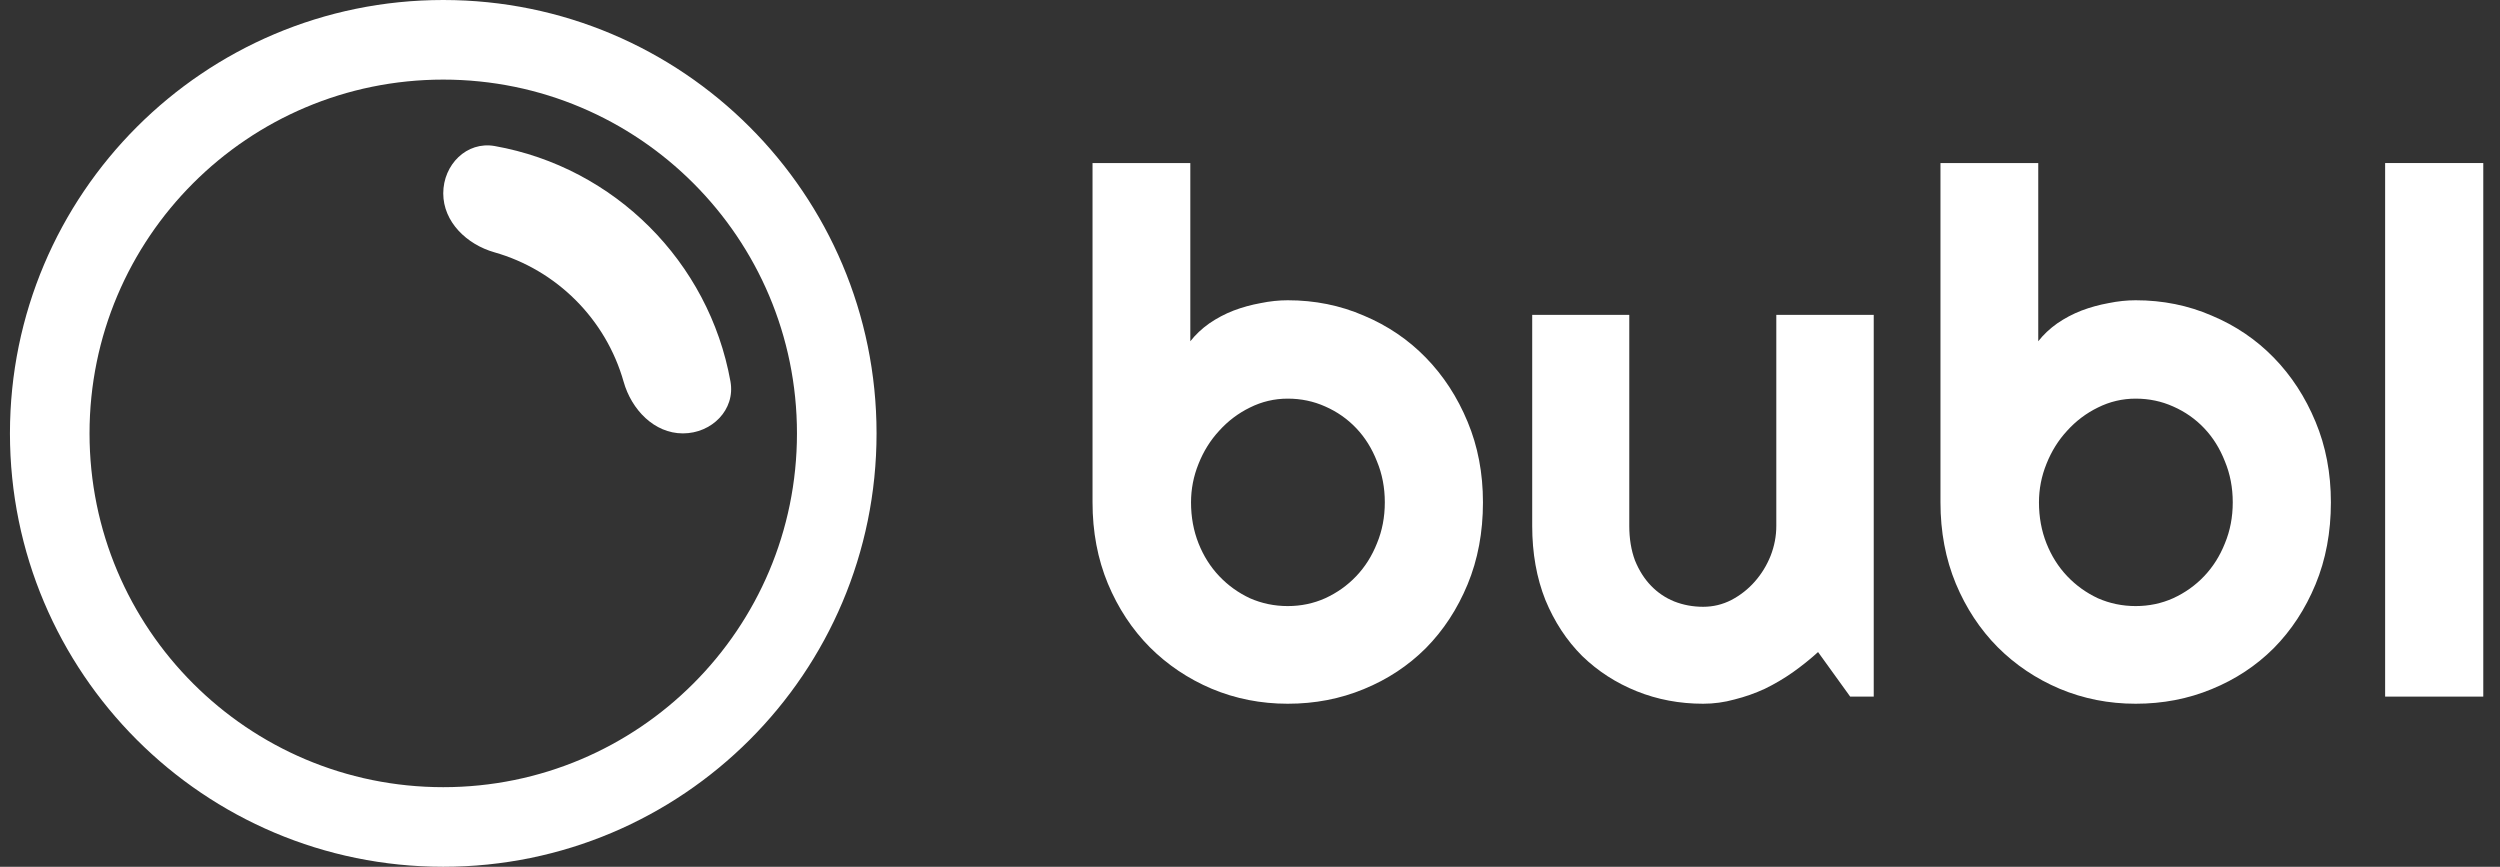 <svg width="1794" height="622" viewBox="0 0 1794 622" fill="none" xmlns="http://www.w3.org/2000/svg">
<rect x="0" y="0" width="1794" height="622" fill="#333333" stroke="none"/>
<path fill-rule="evenodd" clip-rule="evenodd" d="M318.075 564.878C458.26 564.878 571.902 451.213 571.902 311C571.902 170.787 458.26 57.122 318.075 57.122C177.891 57.122 64.249 170.787 64.249 311C64.249 451.213 177.891 564.878 318.075 564.878ZM318.075 622C489.801 622 629.013 482.761 629.013 311C629.013 139.239 489.801 0 318.075 0C146.35 0 7.138 139.239 7.138 311C7.138 482.761 146.35 622 318.075 622Z" fill="white"/>
<path fill-rule="evenodd" clip-rule="evenodd" d="M490.058 311C510.727 311 527.833 294.074 524.172 273.7C508.737 187.817 440.957 120.111 355.046 104.805C334.848 101.206 318.076 118.207 318.076 138.754V138.754C318.076 159.3 335.025 175.44 354.761 181.048C399.379 193.727 434.783 228.956 447.525 273.979C453.162 293.895 469.388 311 490.058 311V311Z" fill="white"/>
<path d="M1064.17 360.491C1064.17 381.976 1060.5 401.584 1053.16 419.318C1045.81 437.051 1035.83 452.312 1023.19 465.1C1010.56 477.718 995.705 487.523 978.632 494.514C961.73 501.504 943.547 505 924.084 505C904.791 505 886.609 501.419 869.536 494.258C852.633 487.096 837.78 477.121 824.975 464.333C812.341 451.544 802.353 436.369 795.012 418.806C787.671 401.073 784 381.635 784 360.491V117H854.17V244.884C857.926 240.11 862.45 235.847 867.743 232.096C873.206 228.344 879.011 225.275 885.157 222.888C891.474 220.501 897.962 218.71 904.62 217.517C911.279 216.153 917.767 215.471 924.084 215.471C943.547 215.471 961.73 219.137 978.632 226.469C995.705 233.63 1010.56 243.69 1023.19 256.649C1035.83 269.608 1045.81 284.954 1053.16 302.688C1060.5 320.25 1064.17 339.518 1064.17 360.491ZM993.741 360.491C993.741 349.919 991.863 340.115 988.107 331.078C984.522 321.87 979.571 313.941 973.254 307.291C966.937 300.641 959.51 295.441 950.974 291.69C942.608 287.938 933.645 286.063 924.084 286.063C914.523 286.063 905.474 288.194 896.938 292.457C888.572 296.549 881.231 302.091 874.914 309.082C868.597 315.902 863.645 323.831 860.06 332.868C856.475 341.735 854.682 350.942 854.682 360.491C854.682 371.063 856.475 380.867 860.06 389.904C863.645 398.942 868.597 406.785 874.914 413.435C881.231 420.085 888.572 425.371 896.938 429.293C905.474 433.044 914.523 434.92 924.084 434.92C933.645 434.92 942.608 433.044 950.974 429.293C959.51 425.371 966.937 420.085 973.254 413.435C979.571 406.785 984.522 398.942 988.107 389.904C991.863 380.867 993.741 371.063 993.741 360.491Z" fill="white"/>
<path d="M1304.64 467.914C1299.01 473.029 1292.95 477.889 1286.46 482.492C1280.14 486.926 1273.48 490.847 1266.48 494.258C1259.48 497.497 1252.23 500.055 1244.71 501.931C1237.37 503.977 1229.86 505 1222.18 505C1205.28 505 1189.4 502.016 1174.54 496.048C1159.69 490.08 1146.63 481.64 1135.36 470.727C1124.26 459.644 1115.47 446.259 1108.98 430.572C1102.67 414.714 1099.51 396.981 1099.51 377.372V225.957H1169.17V377.372C1169.17 386.579 1170.53 394.849 1173.26 402.181C1176.17 409.343 1180.01 415.396 1184.79 420.341C1189.57 425.286 1195.12 429.037 1201.43 431.595C1207.92 434.152 1214.84 435.431 1222.18 435.431C1229.35 435.431 1236.09 433.811 1242.41 430.572C1248.9 427.161 1254.53 422.728 1259.31 417.272C1264.09 411.815 1267.85 405.677 1270.58 398.856C1273.31 391.865 1274.68 384.704 1274.68 377.372V225.957H1344.59V499.885H1327.69L1304.64 467.914Z" fill="white"/>
<path d="M1672.65 360.491C1672.65 381.976 1668.98 401.584 1661.64 419.318C1654.29 437.051 1644.31 452.312 1631.67 465.1C1619.04 477.718 1604.19 487.523 1587.11 494.514C1570.21 501.504 1552.03 505 1532.56 505C1513.27 505 1495.09 501.419 1478.02 494.258C1461.11 487.096 1446.26 477.121 1433.46 464.333C1420.82 451.544 1410.83 436.369 1403.49 418.806C1396.15 401.073 1392.48 381.635 1392.48 360.491V117H1462.65V244.884C1466.41 240.11 1470.93 235.847 1476.22 232.096C1481.69 228.344 1487.49 225.275 1493.64 222.888C1499.95 220.501 1506.44 218.71 1513.1 217.517C1519.76 216.153 1526.25 215.471 1532.56 215.471C1552.03 215.471 1570.21 219.137 1587.11 226.469C1604.19 233.63 1619.04 243.69 1631.67 256.649C1644.31 269.608 1654.29 284.954 1661.64 302.688C1668.98 320.25 1672.65 339.518 1672.65 360.491ZM1602.22 360.491C1602.22 349.919 1600.34 340.115 1596.59 331.078C1593 321.87 1588.05 313.941 1581.73 307.291C1575.42 300.641 1567.99 295.441 1559.45 291.69C1551.09 287.938 1542.12 286.063 1532.56 286.063C1523 286.063 1513.95 288.194 1505.42 292.457C1497.05 296.549 1489.71 302.091 1483.39 309.082C1477.08 315.902 1472.13 323.831 1468.54 332.868C1464.96 341.735 1463.16 350.942 1463.16 360.491C1463.16 371.063 1464.96 380.867 1468.54 389.904C1472.13 398.942 1477.08 406.785 1483.39 413.435C1489.71 420.085 1497.05 425.371 1505.42 429.293C1513.95 433.044 1523 434.92 1532.56 434.92C1542.12 434.92 1551.09 433.044 1559.45 429.293C1567.99 425.371 1575.42 420.085 1581.73 413.435C1588.05 406.785 1593 398.942 1596.59 389.904C1600.34 380.867 1602.22 371.063 1602.22 360.491Z" fill="white"/>
<path d="M1782 499.885H1711.57V117H1782V499.885Z" fill="white"/>
</svg>

